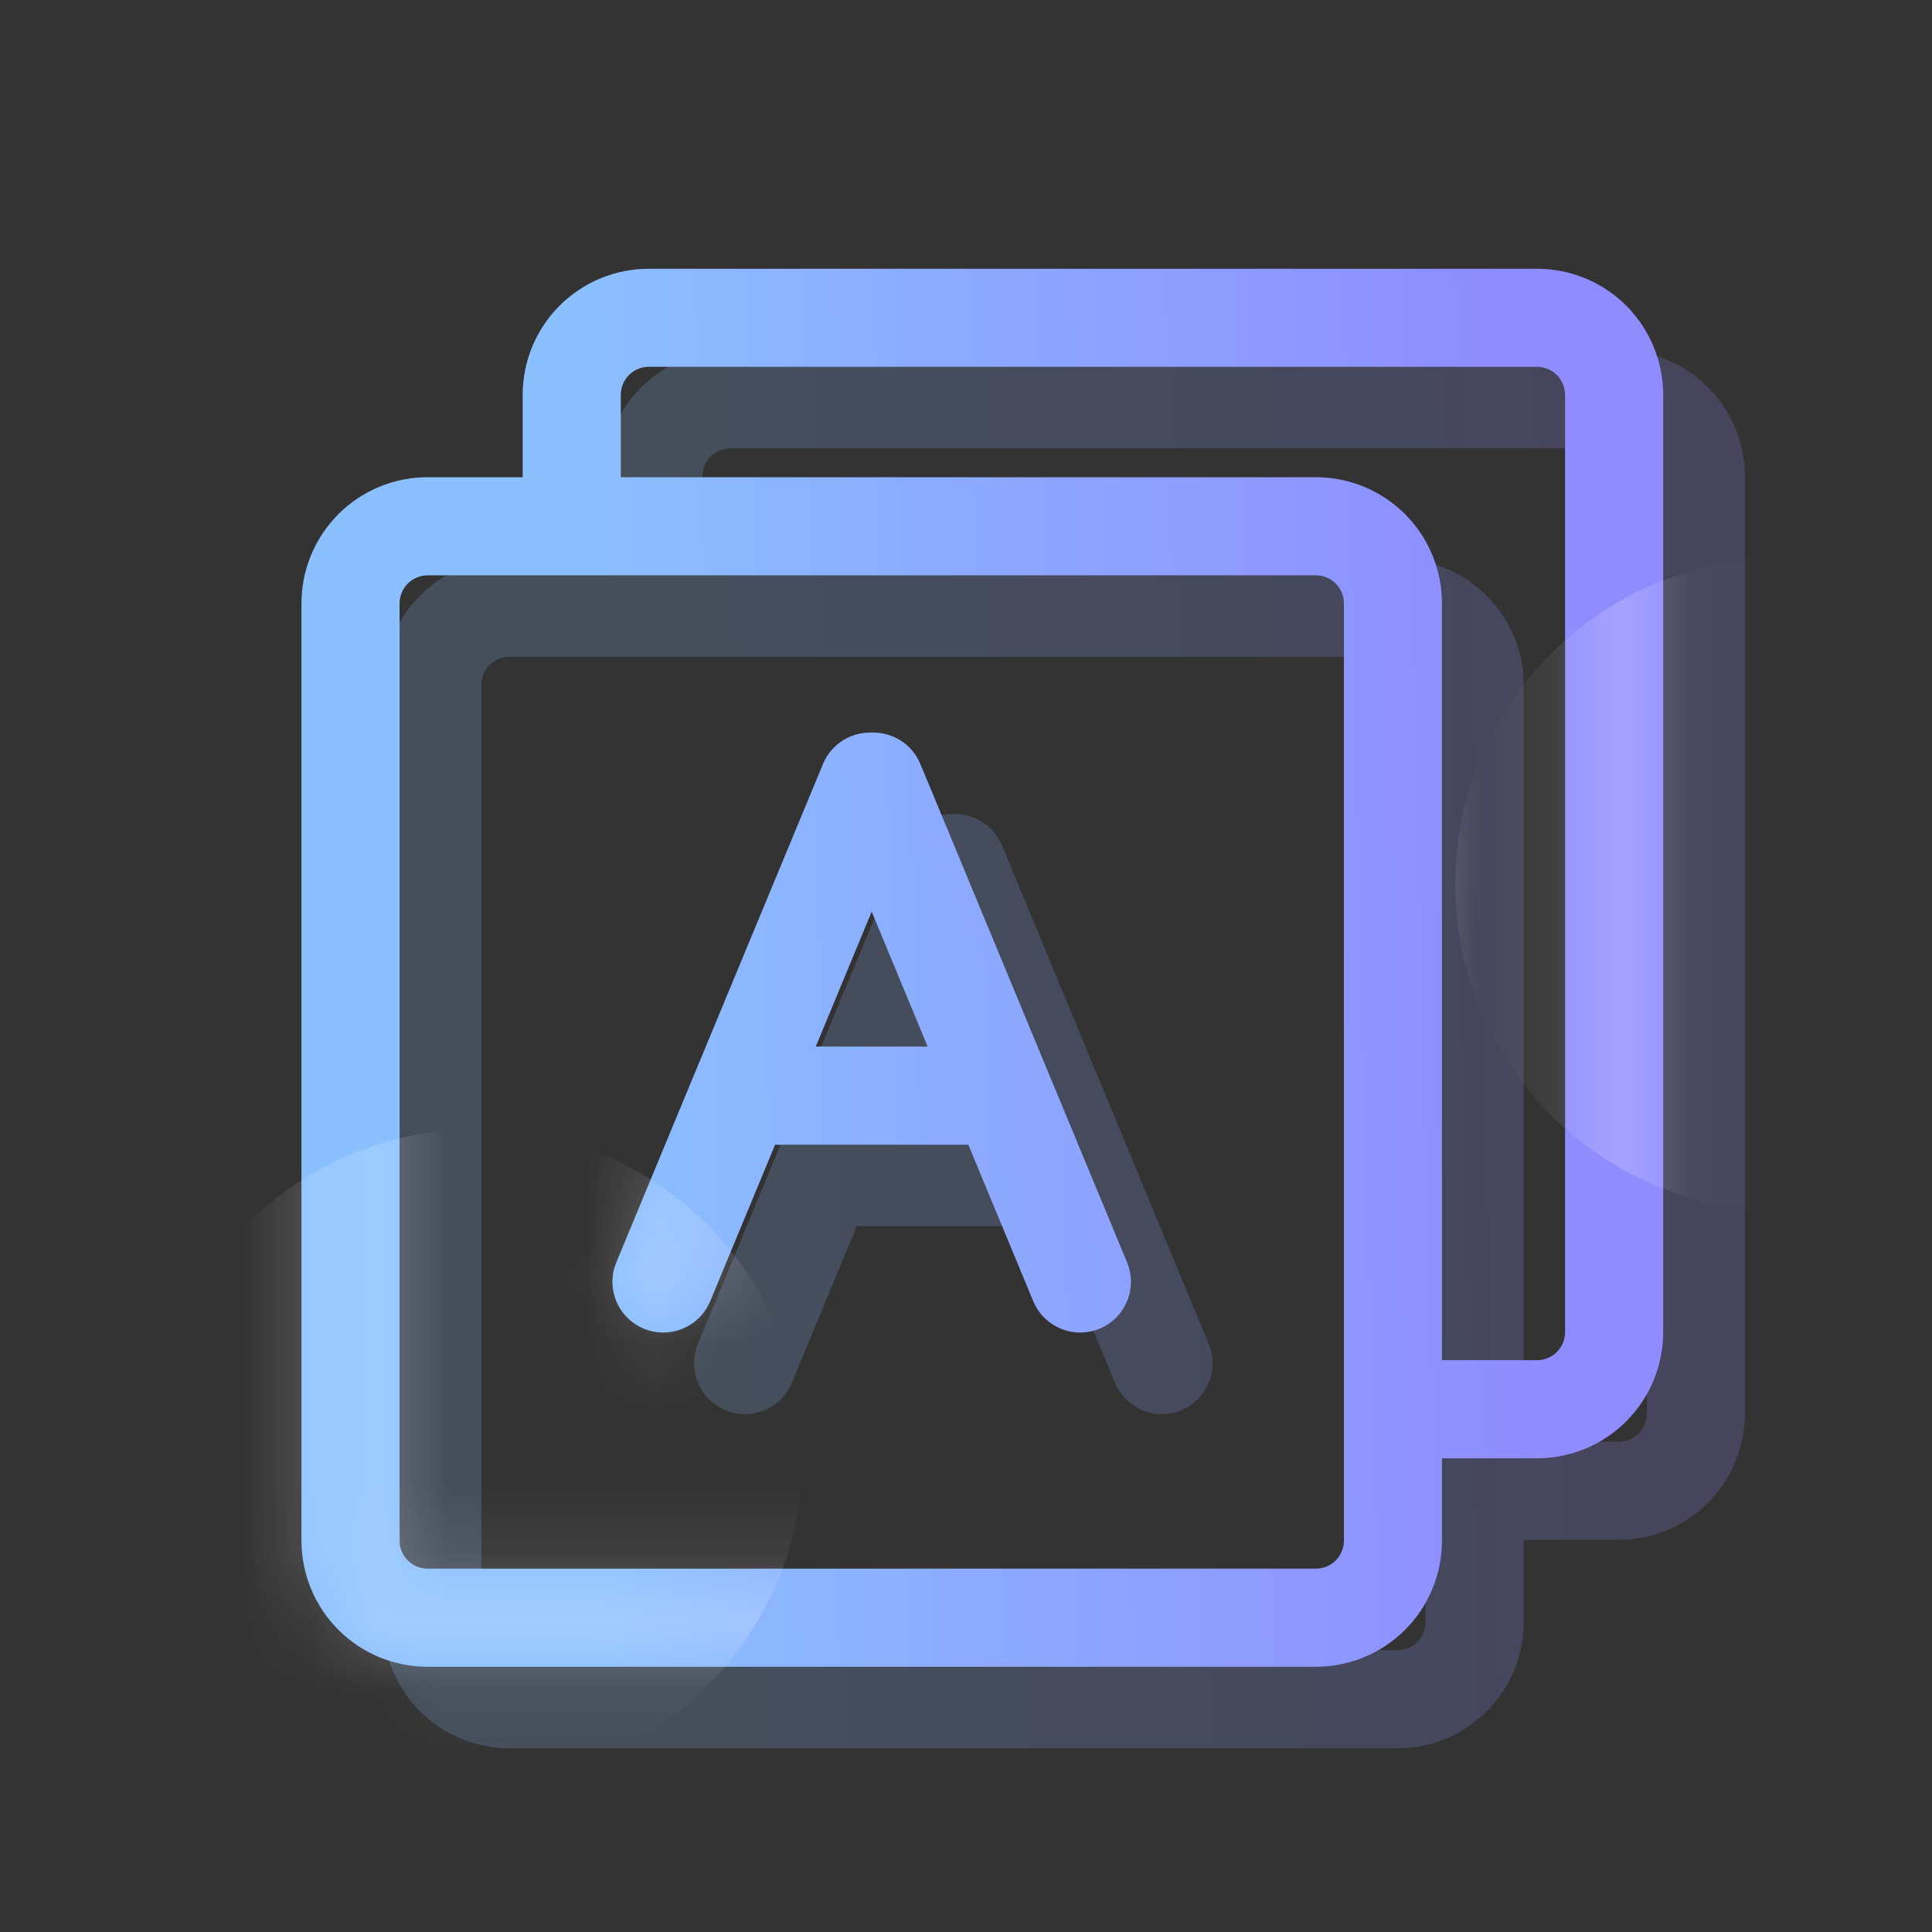 <svg width="28" height="28" viewBox="0 0 28 28" fill="none" xmlns="http://www.w3.org/2000/svg">
<rect x="0" y="0" width="28" height="28" fill="#333333" stroke="none"/>
<g opacity="0.2">
<path d="M23.459 5.076H10.586C10.102 5.076 9.637 5.269 9.294 5.612C8.951 5.954 8.758 6.419 8.758 6.904V8.301H10.18V6.904C10.18 6.797 10.223 6.693 10.299 6.617C10.375 6.541 10.479 6.498 10.586 6.498H23.459C23.567 6.498 23.671 6.541 23.747 6.617C23.823 6.693 23.866 6.797 23.866 6.904V20.488C23.866 20.596 23.823 20.699 23.747 20.776C23.671 20.852 23.567 20.895 23.459 20.895H21.606V22.316H23.459C23.944 22.316 24.409 22.124 24.752 21.781C25.095 21.438 25.288 20.973 25.288 20.488V6.904C25.288 6.419 25.095 5.954 24.752 5.612C24.409 5.269 23.944 5.076 23.459 5.076ZM15.468 16.35H11.938V17.771H15.468V16.35Z" fill="url(#paint0_linear_12572_5353)"/>
<path d="M20.254 9.52C20.362 9.52 20.465 9.562 20.541 9.639C20.617 9.715 20.66 9.818 20.66 9.926V23.51C20.66 23.617 20.617 23.721 20.541 23.797C20.465 23.873 20.362 23.916 20.254 23.916H7.381C7.273 23.916 7.17 23.873 7.094 23.797C7.017 23.721 6.975 23.617 6.975 23.51V9.926C6.975 9.818 7.017 9.715 7.094 9.639C7.17 9.562 7.273 9.52 7.381 9.52H20.254ZM20.254 8.098H7.381C6.896 8.098 6.431 8.29 6.088 8.633C5.745 8.976 5.553 9.441 5.553 9.926V23.51C5.553 23.995 5.745 24.46 6.088 24.802C6.431 25.145 6.896 25.338 7.381 25.338H20.254C20.739 25.338 21.204 25.145 21.547 24.802C21.889 24.46 22.082 23.995 22.082 23.51V9.926C22.082 9.441 21.889 8.976 21.547 8.633C21.204 8.29 20.739 8.098 20.254 8.098Z" fill="url(#paint1_linear_12572_5353)"/>
<path d="M13.792 11.798C13.646 11.798 13.504 11.841 13.383 11.922C13.261 12.003 13.167 12.118 13.111 12.253L10.115 19.477C10.041 19.657 10.041 19.86 10.116 20.04C10.191 20.22 10.334 20.363 10.514 20.438C10.603 20.475 10.699 20.494 10.796 20.494C10.892 20.494 10.988 20.475 11.078 20.438C11.167 20.401 11.248 20.347 11.316 20.279C11.385 20.21 11.439 20.129 11.476 20.04L14.471 12.817C14.546 12.637 14.546 12.434 14.471 12.254C14.396 12.074 14.254 11.931 14.074 11.856C13.984 11.819 13.889 11.798 13.792 11.798Z" fill="url(#paint2_linear_12572_5353)"/>
<path d="M13.842 11.798C13.746 11.798 13.65 11.818 13.561 11.855C13.38 11.93 13.237 12.073 13.162 12.253C13.088 12.434 13.088 12.636 13.162 12.817L16.159 20.041C16.234 20.221 16.377 20.364 16.557 20.438C16.738 20.513 16.94 20.512 17.12 20.438C17.3 20.363 17.443 20.22 17.518 20.039C17.592 19.859 17.592 19.657 17.518 19.477L14.522 12.253C14.466 12.118 14.371 12.003 14.25 11.922C14.129 11.841 13.987 11.798 13.841 11.798H13.842Z" fill="url(#paint3_linear_12572_5353)"/>
</g>
<path d="M22.276 3.895H9.403C8.918 3.895 8.453 4.087 8.11 4.43C7.767 4.773 7.575 5.238 7.575 5.723V7.119H8.997V5.723C8.997 5.615 9.039 5.512 9.116 5.435C9.192 5.359 9.295 5.316 9.403 5.316H22.276C22.384 5.316 22.487 5.359 22.563 5.435C22.639 5.512 22.682 5.615 22.682 5.723V19.307C22.682 19.414 22.639 19.518 22.563 19.594C22.487 19.67 22.384 19.713 22.276 19.713H20.422V21.135H22.276C22.761 21.135 23.226 20.942 23.569 20.599C23.911 20.256 24.104 19.791 24.104 19.307V5.723C24.104 5.238 23.911 4.773 23.569 4.43C23.226 4.087 22.761 3.895 22.276 3.895ZM14.284 15.168H10.755V16.59H14.284V15.168Z" fill="url(#paint4_linear_12572_5353)"/>
<path d="M19.07 8.338C19.178 8.338 19.281 8.381 19.358 8.457C19.434 8.533 19.477 8.636 19.477 8.744V22.328C19.477 22.436 19.434 22.539 19.358 22.615C19.281 22.692 19.178 22.734 19.07 22.734H6.197C6.09 22.734 5.986 22.692 5.91 22.615C5.834 22.539 5.791 22.436 5.791 22.328V8.744C5.791 8.636 5.834 8.533 5.91 8.457C5.986 8.381 6.09 8.338 6.197 8.338H19.07ZM19.07 6.916H6.197C5.712 6.916 5.247 7.109 4.905 7.451C4.562 7.794 4.369 8.259 4.369 8.744V22.328C4.369 22.813 4.562 23.278 4.905 23.621C5.247 23.964 5.712 24.156 6.197 24.156H19.07C19.555 24.156 20.02 23.964 20.363 23.621C20.706 23.278 20.898 22.813 20.898 22.328V8.744C20.898 8.259 20.706 7.794 20.363 7.451C20.02 7.109 19.555 6.916 19.07 6.916Z" fill="url(#paint5_linear_12572_5353)"/>
<path d="M12.608 10.617C12.463 10.617 12.32 10.66 12.199 10.741C12.078 10.822 11.983 10.937 11.928 11.071L8.932 18.295C8.857 18.475 8.857 18.678 8.932 18.858C9.007 19.038 9.15 19.181 9.33 19.256C9.42 19.293 9.515 19.312 9.612 19.312C9.709 19.312 9.805 19.293 9.894 19.256C9.983 19.219 10.065 19.165 10.133 19.097C10.201 19.029 10.255 18.947 10.293 18.858L13.287 11.635C13.362 11.455 13.362 11.253 13.287 11.072C13.213 10.892 13.07 10.749 12.89 10.674C12.801 10.637 12.705 10.617 12.608 10.617Z" fill="url(#paint6_linear_12572_5353)"/>
<path d="M12.659 10.617C12.562 10.617 12.466 10.636 12.377 10.673C12.197 10.748 12.053 10.891 11.979 11.072C11.904 11.252 11.904 11.455 11.979 11.635L14.975 18.859C15.05 19.039 15.194 19.182 15.374 19.256C15.554 19.331 15.757 19.331 15.937 19.256C16.117 19.181 16.26 19.038 16.334 18.858C16.409 18.678 16.409 18.475 16.334 18.295L13.338 11.071C13.282 10.937 13.188 10.822 13.067 10.741C12.946 10.66 12.803 10.617 12.658 10.617H12.659Z" fill="url(#paint7_linear_12572_5353)"/>
<mask id="mask0_12572_5353" style="mask-type:alpha" maskUnits="userSpaceOnUse" x="4" y="3" width="21" height="22">
<path d="M22.277 3.895H9.404C8.919 3.895 8.454 4.087 8.111 4.43C7.768 4.773 7.576 5.238 7.576 5.723V7.119H8.998V5.723C8.998 5.615 9.04 5.512 9.117 5.435C9.193 5.359 9.296 5.316 9.404 5.316H22.277C22.385 5.316 22.488 5.359 22.564 5.435C22.64 5.512 22.683 5.615 22.683 5.723V19.307C22.683 19.414 22.64 19.518 22.564 19.594C22.488 19.67 22.385 19.713 22.277 19.713H20.423V21.135H22.277C22.762 21.135 23.227 20.942 23.57 20.599C23.912 20.256 24.105 19.791 24.105 19.307V5.723C24.105 5.238 23.912 4.773 23.57 4.43C23.227 4.087 22.762 3.895 22.277 3.895ZM14.285 15.168H10.756V16.59H14.285V15.168Z" fill="url(#paint8_linear_12572_5353)"/>
<path d="M19.071 8.338C19.179 8.338 19.282 8.381 19.359 8.457C19.435 8.533 19.477 8.636 19.477 8.744V22.328C19.477 22.436 19.435 22.539 19.359 22.615C19.282 22.692 19.179 22.734 19.071 22.734H6.198C6.09 22.734 5.987 22.692 5.911 22.615C5.835 22.539 5.792 22.436 5.792 22.328V8.744C5.792 8.636 5.835 8.533 5.911 8.457C5.987 8.381 6.09 8.338 6.198 8.338H19.071ZM19.071 6.916H6.198C5.713 6.916 5.248 7.109 4.906 7.451C4.563 7.794 4.37 8.259 4.37 8.744V22.328C4.37 22.813 4.563 23.278 4.906 23.621C5.248 23.964 5.713 24.156 6.198 24.156H19.071C19.556 24.156 20.021 23.964 20.364 23.621C20.707 23.278 20.899 22.813 20.899 22.328V8.744C20.899 8.259 20.707 7.794 20.364 7.451C20.021 7.109 19.556 6.916 19.071 6.916Z" fill="url(#paint9_linear_12572_5353)"/>
<path d="M12.609 10.617C12.463 10.617 12.321 10.66 12.2 10.741C12.079 10.822 11.985 10.937 11.929 11.071L8.933 18.295C8.858 18.475 8.858 18.678 8.933 18.858C9.008 19.038 9.151 19.181 9.331 19.256C9.421 19.293 9.516 19.312 9.613 19.312C9.71 19.312 9.806 19.293 9.895 19.256C9.984 19.219 10.065 19.165 10.134 19.097C10.202 19.029 10.257 18.947 10.294 18.858L13.288 11.635C13.363 11.455 13.363 11.253 13.288 11.072C13.214 10.892 13.071 10.749 12.891 10.674C12.802 10.637 12.706 10.617 12.609 10.617Z" fill="url(#paint10_linear_12572_5353)"/>
<path d="M12.66 10.617C12.563 10.617 12.467 10.636 12.378 10.673C12.198 10.748 12.054 10.891 11.98 11.072C11.905 11.252 11.905 11.455 11.98 11.635L14.976 18.859C15.051 19.039 15.194 19.182 15.375 19.256C15.555 19.331 15.758 19.331 15.938 19.256C16.118 19.181 16.261 19.038 16.335 18.858C16.41 18.678 16.41 18.475 16.335 18.295L13.339 11.071C13.283 10.937 13.189 10.822 13.068 10.741C12.947 10.66 12.804 10.617 12.659 10.617H12.66Z" fill="url(#paint11_linear_12572_5353)"/>
</mask>
<g mask="url(#mask0_12572_5353)">
<circle opacity="0.2" cx="6.91" cy="21.091" r="4.727" fill="white"/>
<circle opacity="0.2" cx="25.818" cy="12.819" r="4.727" fill="white"/>
</g>
<defs>
<linearGradient id="paint0_linear_12572_5353" x1="9.274" y1="4.545" x2="22.879" y2="4.183" gradientUnits="userSpaceOnUse">
<stop stop-color="#8BC0FF"/>
<stop offset="1" stop-color="#8F8CFF"/>
</linearGradient>
<linearGradient id="paint1_linear_12572_5353" x1="9.274" y1="4.545" x2="22.879" y2="4.183" gradientUnits="userSpaceOnUse">
<stop stop-color="#8BC0FF"/>
<stop offset="1" stop-color="#8F8CFF"/>
</linearGradient>
<linearGradient id="paint2_linear_12572_5353" x1="9.274" y1="4.545" x2="22.879" y2="4.183" gradientUnits="userSpaceOnUse">
<stop stop-color="#8BC0FF"/>
<stop offset="1" stop-color="#8F8CFF"/>
</linearGradient>
<linearGradient id="paint3_linear_12572_5353" x1="9.274" y1="4.545" x2="22.879" y2="4.183" gradientUnits="userSpaceOnUse">
<stop stop-color="#8BC0FF"/>
<stop offset="1" stop-color="#8F8CFF"/>
</linearGradient>
<linearGradient id="paint4_linear_12572_5353" x1="8.09" y1="3.364" x2="21.696" y2="3.001" gradientUnits="userSpaceOnUse">
<stop stop-color="#8BC0FF"/>
<stop offset="1" stop-color="#8F8CFF"/>
</linearGradient>
<linearGradient id="paint5_linear_12572_5353" x1="8.09" y1="3.364" x2="21.696" y2="3.001" gradientUnits="userSpaceOnUse">
<stop stop-color="#8BC0FF"/>
<stop offset="1" stop-color="#8F8CFF"/>
</linearGradient>
<linearGradient id="paint6_linear_12572_5353" x1="8.09" y1="3.364" x2="21.696" y2="3.001" gradientUnits="userSpaceOnUse">
<stop stop-color="#8BC0FF"/>
<stop offset="1" stop-color="#8F8CFF"/>
</linearGradient>
<linearGradient id="paint7_linear_12572_5353" x1="8.09" y1="3.364" x2="21.696" y2="3.001" gradientUnits="userSpaceOnUse">
<stop stop-color="#8BC0FF"/>
<stop offset="1" stop-color="#8F8CFF"/>
</linearGradient>
<linearGradient id="paint8_linear_12572_5353" x1="8.091" y1="3.364" x2="21.697" y2="3.001" gradientUnits="userSpaceOnUse">
<stop stop-color="#8BC0FF"/>
<stop offset="1" stop-color="#8F8CFF"/>
</linearGradient>
<linearGradient id="paint9_linear_12572_5353" x1="8.091" y1="3.364" x2="21.697" y2="3.001" gradientUnits="userSpaceOnUse">
<stop stop-color="#8BC0FF"/>
<stop offset="1" stop-color="#8F8CFF"/>
</linearGradient>
<linearGradient id="paint10_linear_12572_5353" x1="8.091" y1="3.364" x2="21.697" y2="3.001" gradientUnits="userSpaceOnUse">
<stop stop-color="#8BC0FF"/>
<stop offset="1" stop-color="#8F8CFF"/>
</linearGradient>
<linearGradient id="paint11_linear_12572_5353" x1="8.091" y1="3.364" x2="21.697" y2="3.001" gradientUnits="userSpaceOnUse">
<stop stop-color="#8BC0FF"/>
<stop offset="1" stop-color="#8F8CFF"/>
</linearGradient>
</defs>
</svg>
